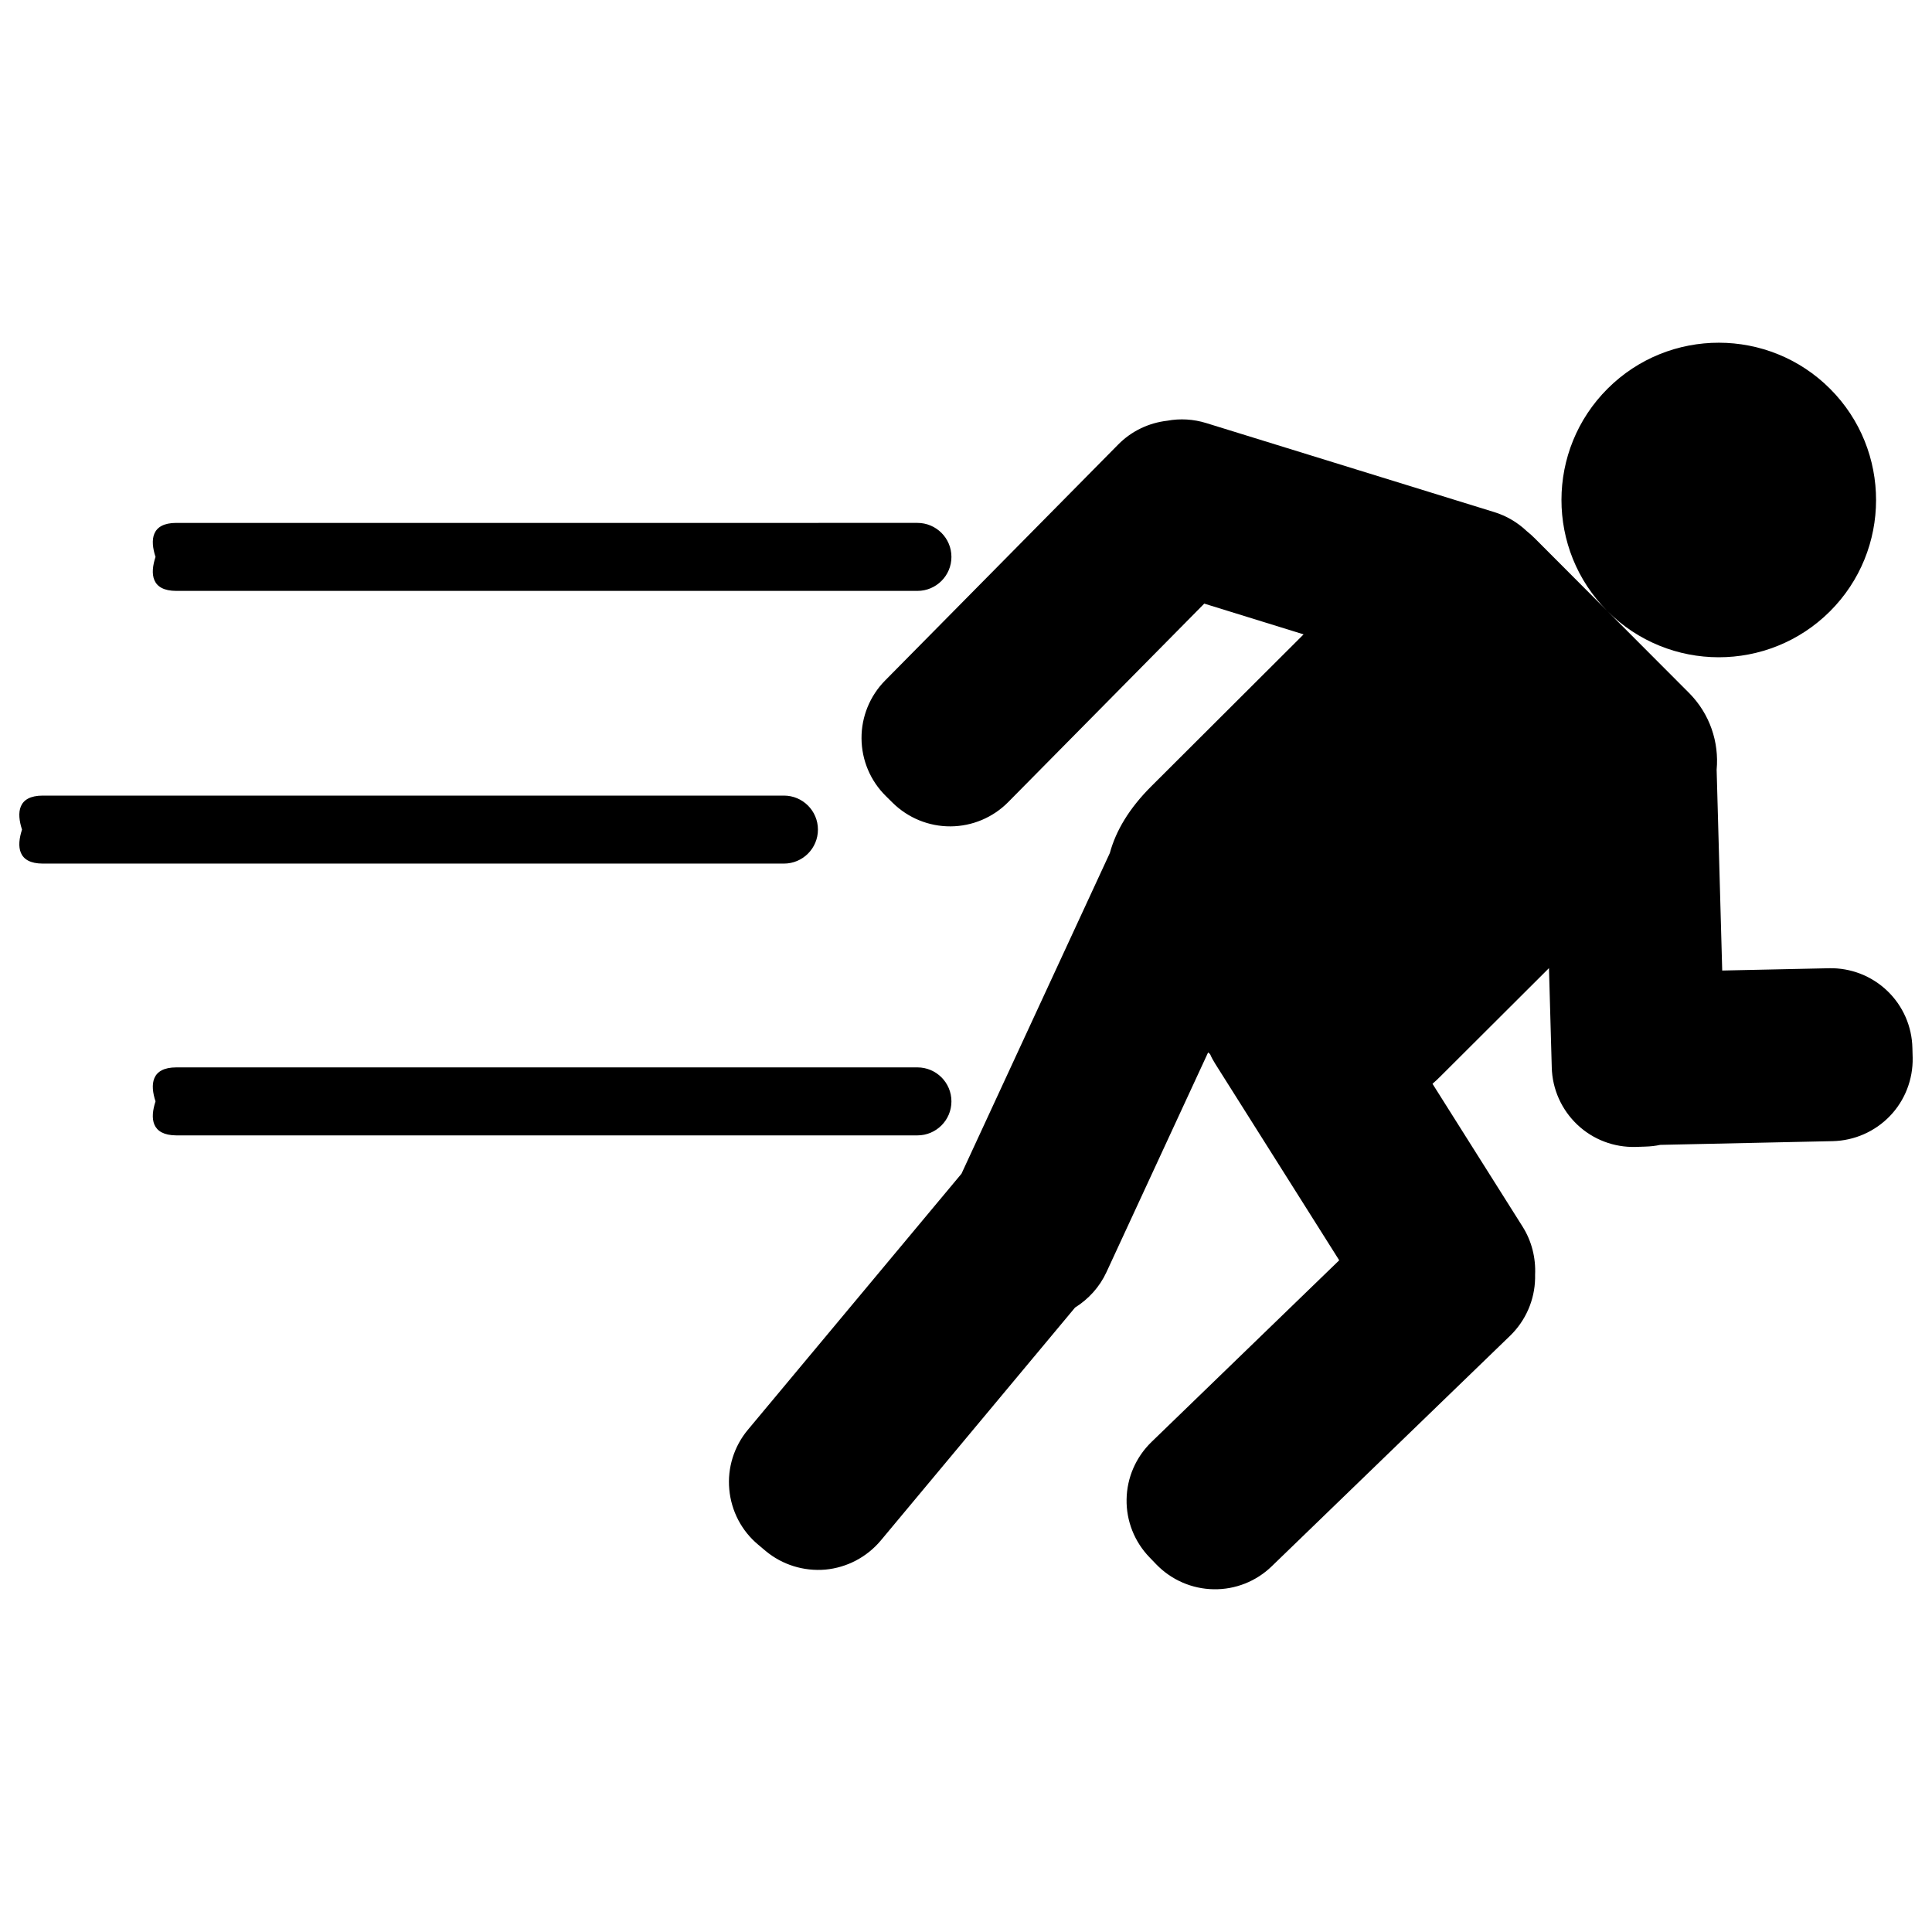 <?xml version="1.0" encoding="utf-8"?>
<!-- Generator: Adobe Illustrator 15.1.0, SVG Export Plug-In . SVG Version: 6.00 Build 0)  -->
<!DOCTYPE svg PUBLIC "-//W3C//DTD SVG 1.0//EN" "http://www.w3.org/TR/2001/REC-SVG-20010904/DTD/svg10.dtd">
<svg version="1.0" id="Layer_1" xmlns="http://www.w3.org/2000/svg" xmlns:xlink="http://www.w3.org/1999/xlink" x="0px" y="0px"
	 width="283.465px" height="283.465px" viewBox="-126.732 -126.732 283.465 283.465"
	 enable-background="new -126.732 -126.732 283.465 283.465" xml:space="preserve">
<path d="M-100.845-50.011h-0.029c-3.668,0.01-3.858,2.495-3.04,4.988c-0.818,2.484-0.628,4.979,3.04,4.988H7.875
	c2.752,0,4.988-2.231,4.988-4.988c0-2.752-2.236-4.988-4.988-4.988H-100.845z M-120.428-10.001h-0.029
	c-3.673,0.009-3.858,2.494-3.045,4.988c-0.813,2.484-0.628,4.979,3.045,4.988h108.744c2.757,0,4.989-2.236,4.989-4.988
	s-2.231-4.988-4.989-4.988H-120.428z M-100.845,29.877h-0.029c-3.668,0.009-3.858,2.503-3.04,4.987
	c-0.818,2.484-0.628,4.959,3.04,4.989H7.875c2.752,0,4.988-2.231,4.988-4.989c0-2.757-2.236-4.987-4.988-4.987H-100.845z
	 M109.107-37.072c-9.002-9.017-8.982-23.651,0.039-32.644c9.012-8.988,23.646-8.978,32.648,0.044
	c8.992,9.017,8.974,23.65-0.039,32.643C132.734-28.041,118.12-28.05,109.107-37.072l11.974,12.003
	c3.079,3.093,4.424,7.253,4.054,11.272l0.818,29.462l15.676-0.336c3.167-0.073,6.255,1.126,8.545,3.322
	c2.289,2.192,3.624,5.213,3.683,8.398c0.02,0.468,0.02,0.945,0.039,1.412c0.059,3.177-1.131,6.256-3.332,8.545
	c-2.202,2.29-5.213,3.615-8.398,3.692l-25.312,0.546c-0.701,0.156-1.442,0.233-2.183,0.254c-0.468,0.019-0.945,0.038-1.413,0.048
	c-3.186,0.088-6.265-1.081-8.573-3.273s-3.654-5.192-3.741-8.369l-0.409-14.59L84.595,31.211c-0.38,0.38-0.76,0.74-1.15,1.071
	l13.212,20.947c1.345,2.124,1.958,4.608,1.842,7.083c0,0.186,0,0.341,0,0.517c-0.059,3.167-1.374,6.196-3.664,8.418
	c-9.675,9.354-25.292,24.455-34.977,33.827c-2.279,2.211-5.339,3.429-8.524,3.371c-3.177-0.049-6.197-1.364-8.408-3.644
	c-0.332-0.332-0.663-0.683-0.994-1.033c-2.211-2.279-3.429-5.349-3.371-8.515c0.049-3.177,1.364-6.197,3.653-8.418l27.544-26.657
	L51.576,29.359c-0.292-0.467-0.556-0.935-0.76-1.422l-0.292-0.254L35.607,59.923c-1.004,2.173-2.62,3.946-4.607,5.193L2.487,99.304
	c-2.036,2.426-4.959,3.965-8.121,4.258c-3.166,0.272-6.318-0.702-8.754-2.729c-0.365-0.312-0.726-0.614-1.086-0.915
	c-2.445-2.027-3.97-4.949-4.257-8.126c-0.292-3.156,0.696-6.313,2.732-8.749l31.338-37.568L36.104-1.574
	c0.896-3.293,2.845-6.553,6.06-9.768l22.37-22.316l-14.575-4.511L21.193-9.047c-2.236,2.265-5.281,3.542-8.452,3.561
	c-3.181,0.02-6.235-1.228-8.5-3.459C3.9-9.276,3.573-9.612,3.232-9.943c-2.266-2.236-3.542-5.266-3.561-8.452
	c-0.02-3.171,1.228-6.236,3.464-8.496c9.455-9.582,24.727-25.044,34.197-34.621c1.939-1.968,4.482-3.181,7.21-3.493
	c1.87-0.351,3.839-0.229,5.689,0.341c11.896,3.668,30.397,9.396,42.284,13.07c1.803,0.555,3.43,1.525,4.773,2.801
	c0.429,0.341,0.839,0.711,1.229,1.106L109.107-37.072z"/>
</svg>
